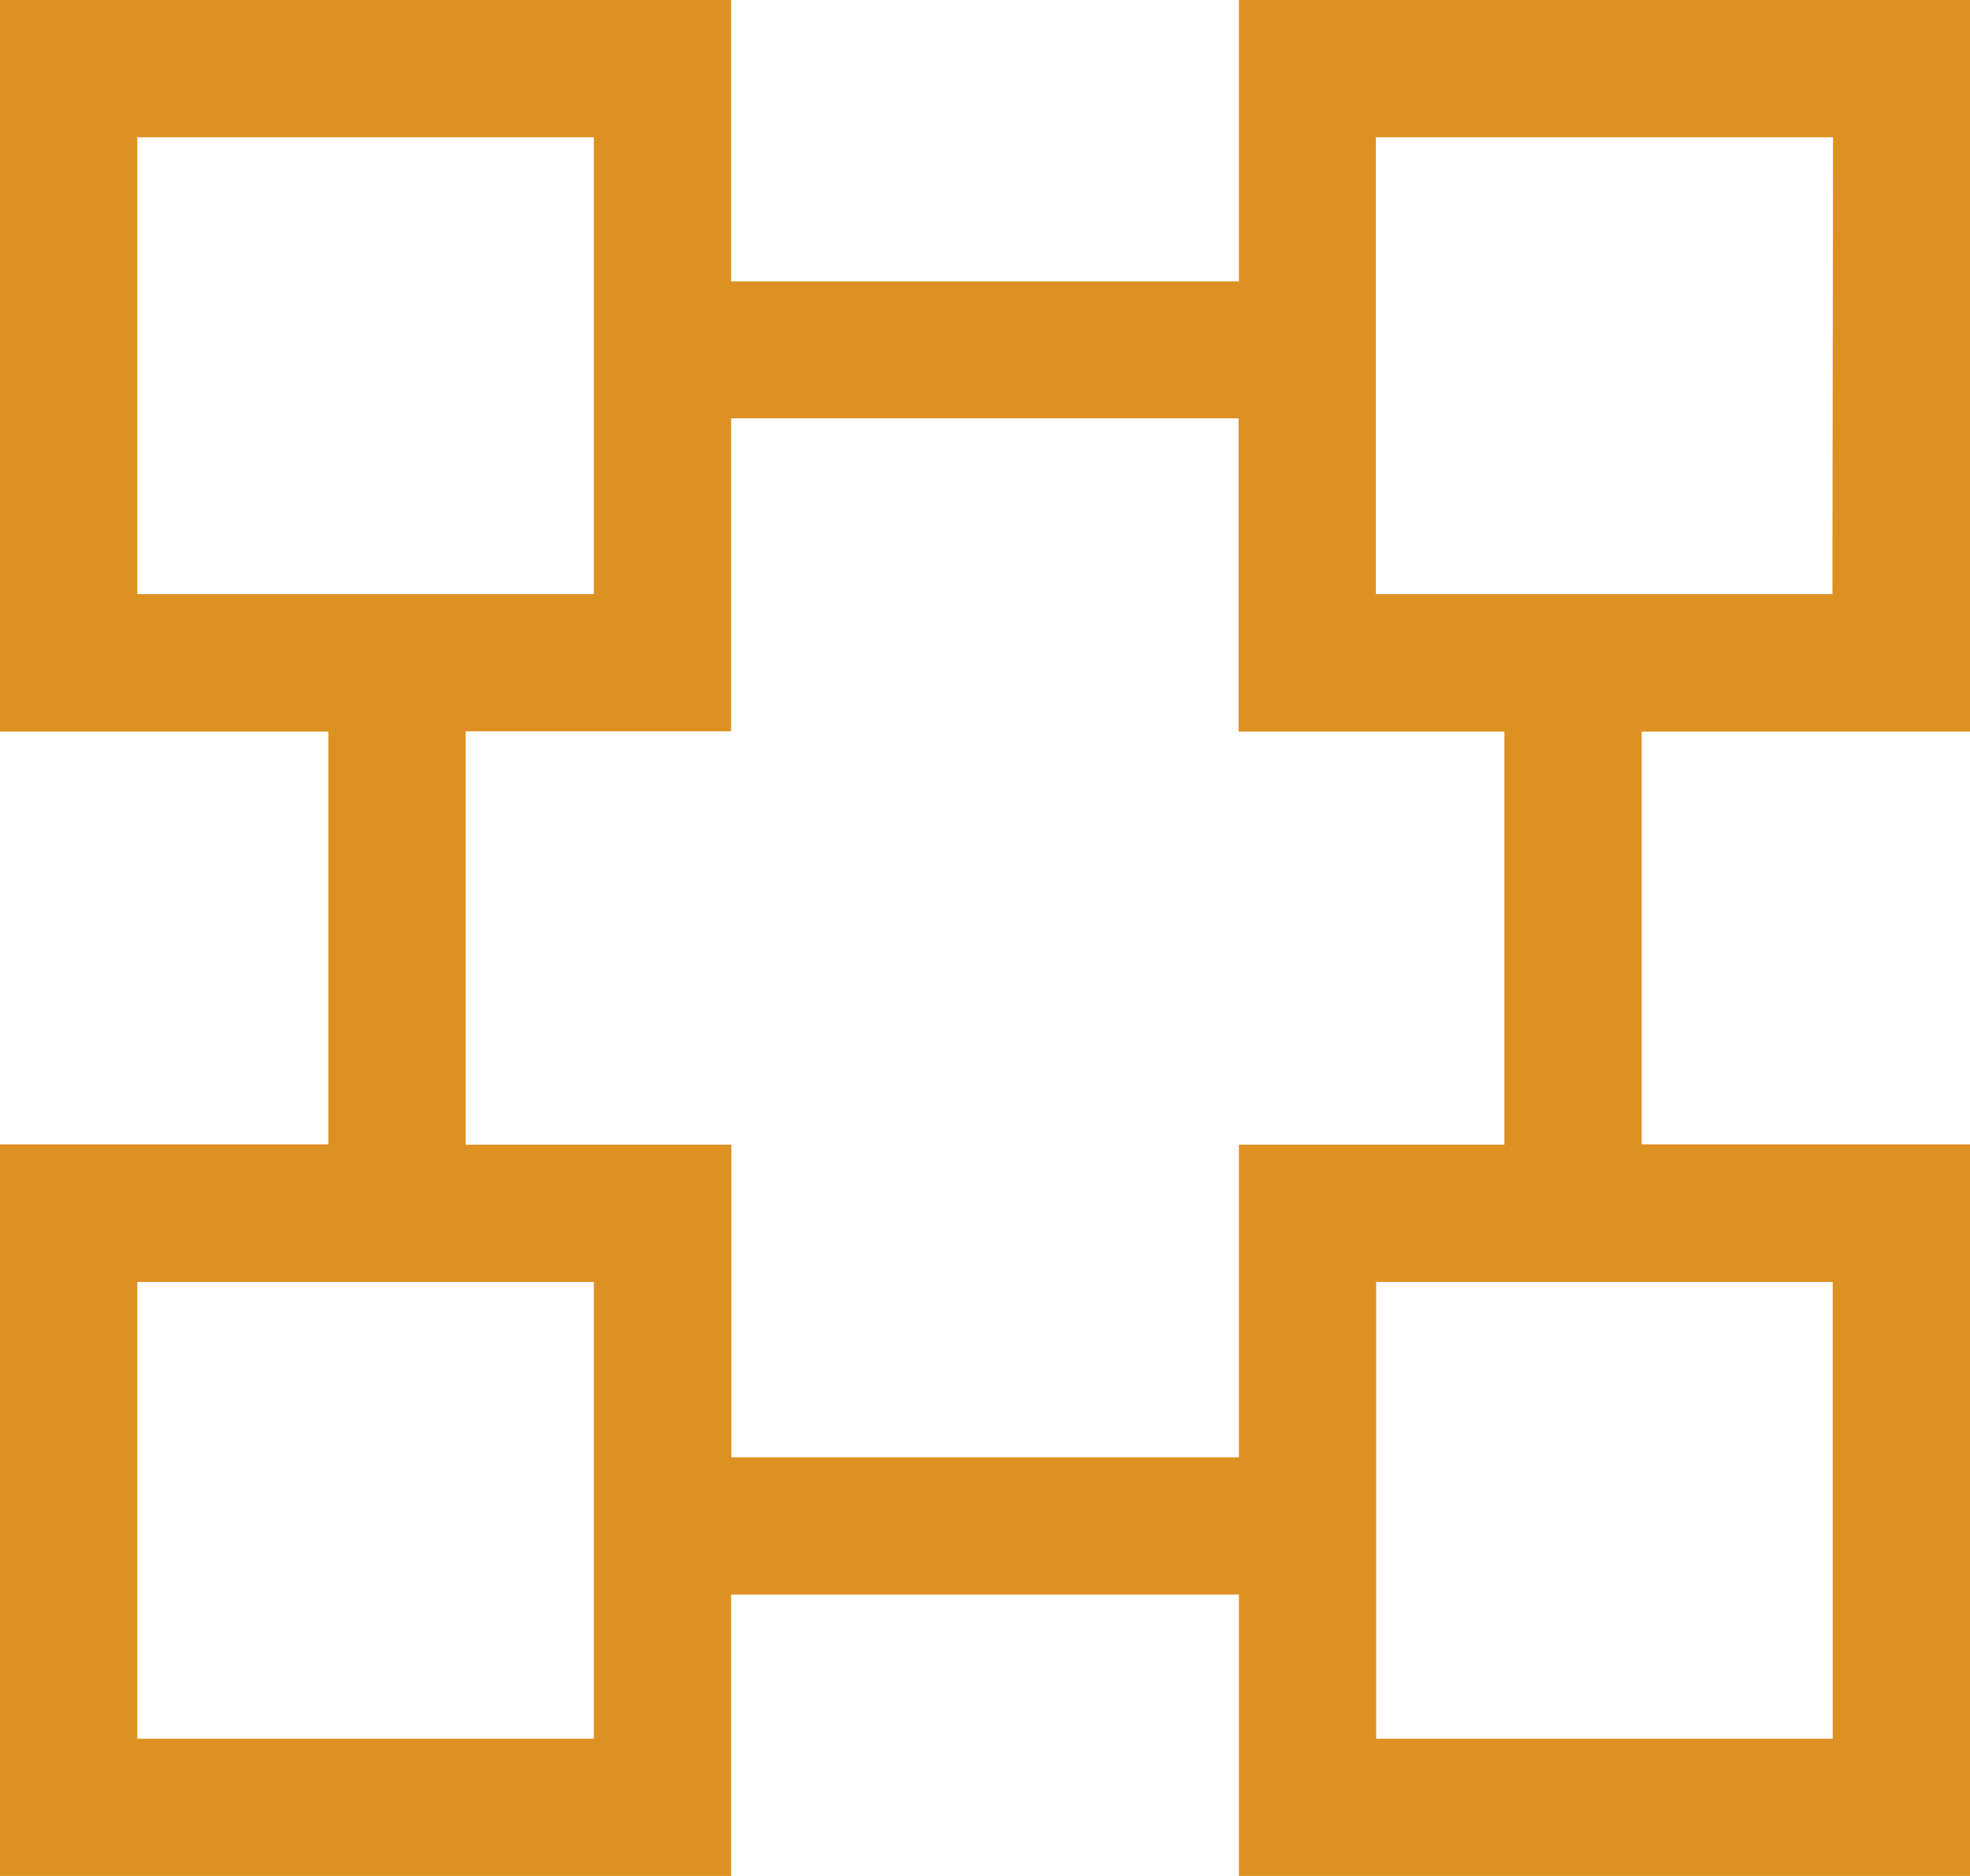<svg xmlns="http://www.w3.org/2000/svg" xmlns:xlink="http://www.w3.org/1999/xlink" width="63" height="60" viewBox="0 0 63 60"><defs><path id="nc0qa" d="M1346.62 5619H1370v23.4h-10.5v13.2h10.5v23.4h-23.38v-9h-16.24v9H1307v-23.4h10.5v-13.2H1307V5619h23.38v9h16.24zm19 4.39H1351V5638h14.6zm-54.23 14.61h14.6v-14.61h-14.6zm0 36.61h14.6V5660h-14.6zm54.22-14.61h-14.6v14.61h14.6zm-10.5-17.6h-8.5v-10.02h-16.23v10.01h-8.49v13.22h8.5v10h16.23v-10h8.49z"/></defs><g><g transform="translate(-1307 -5619)"><use fill="#de9123" xlink:href="#nc0qa"/></g></g></svg>